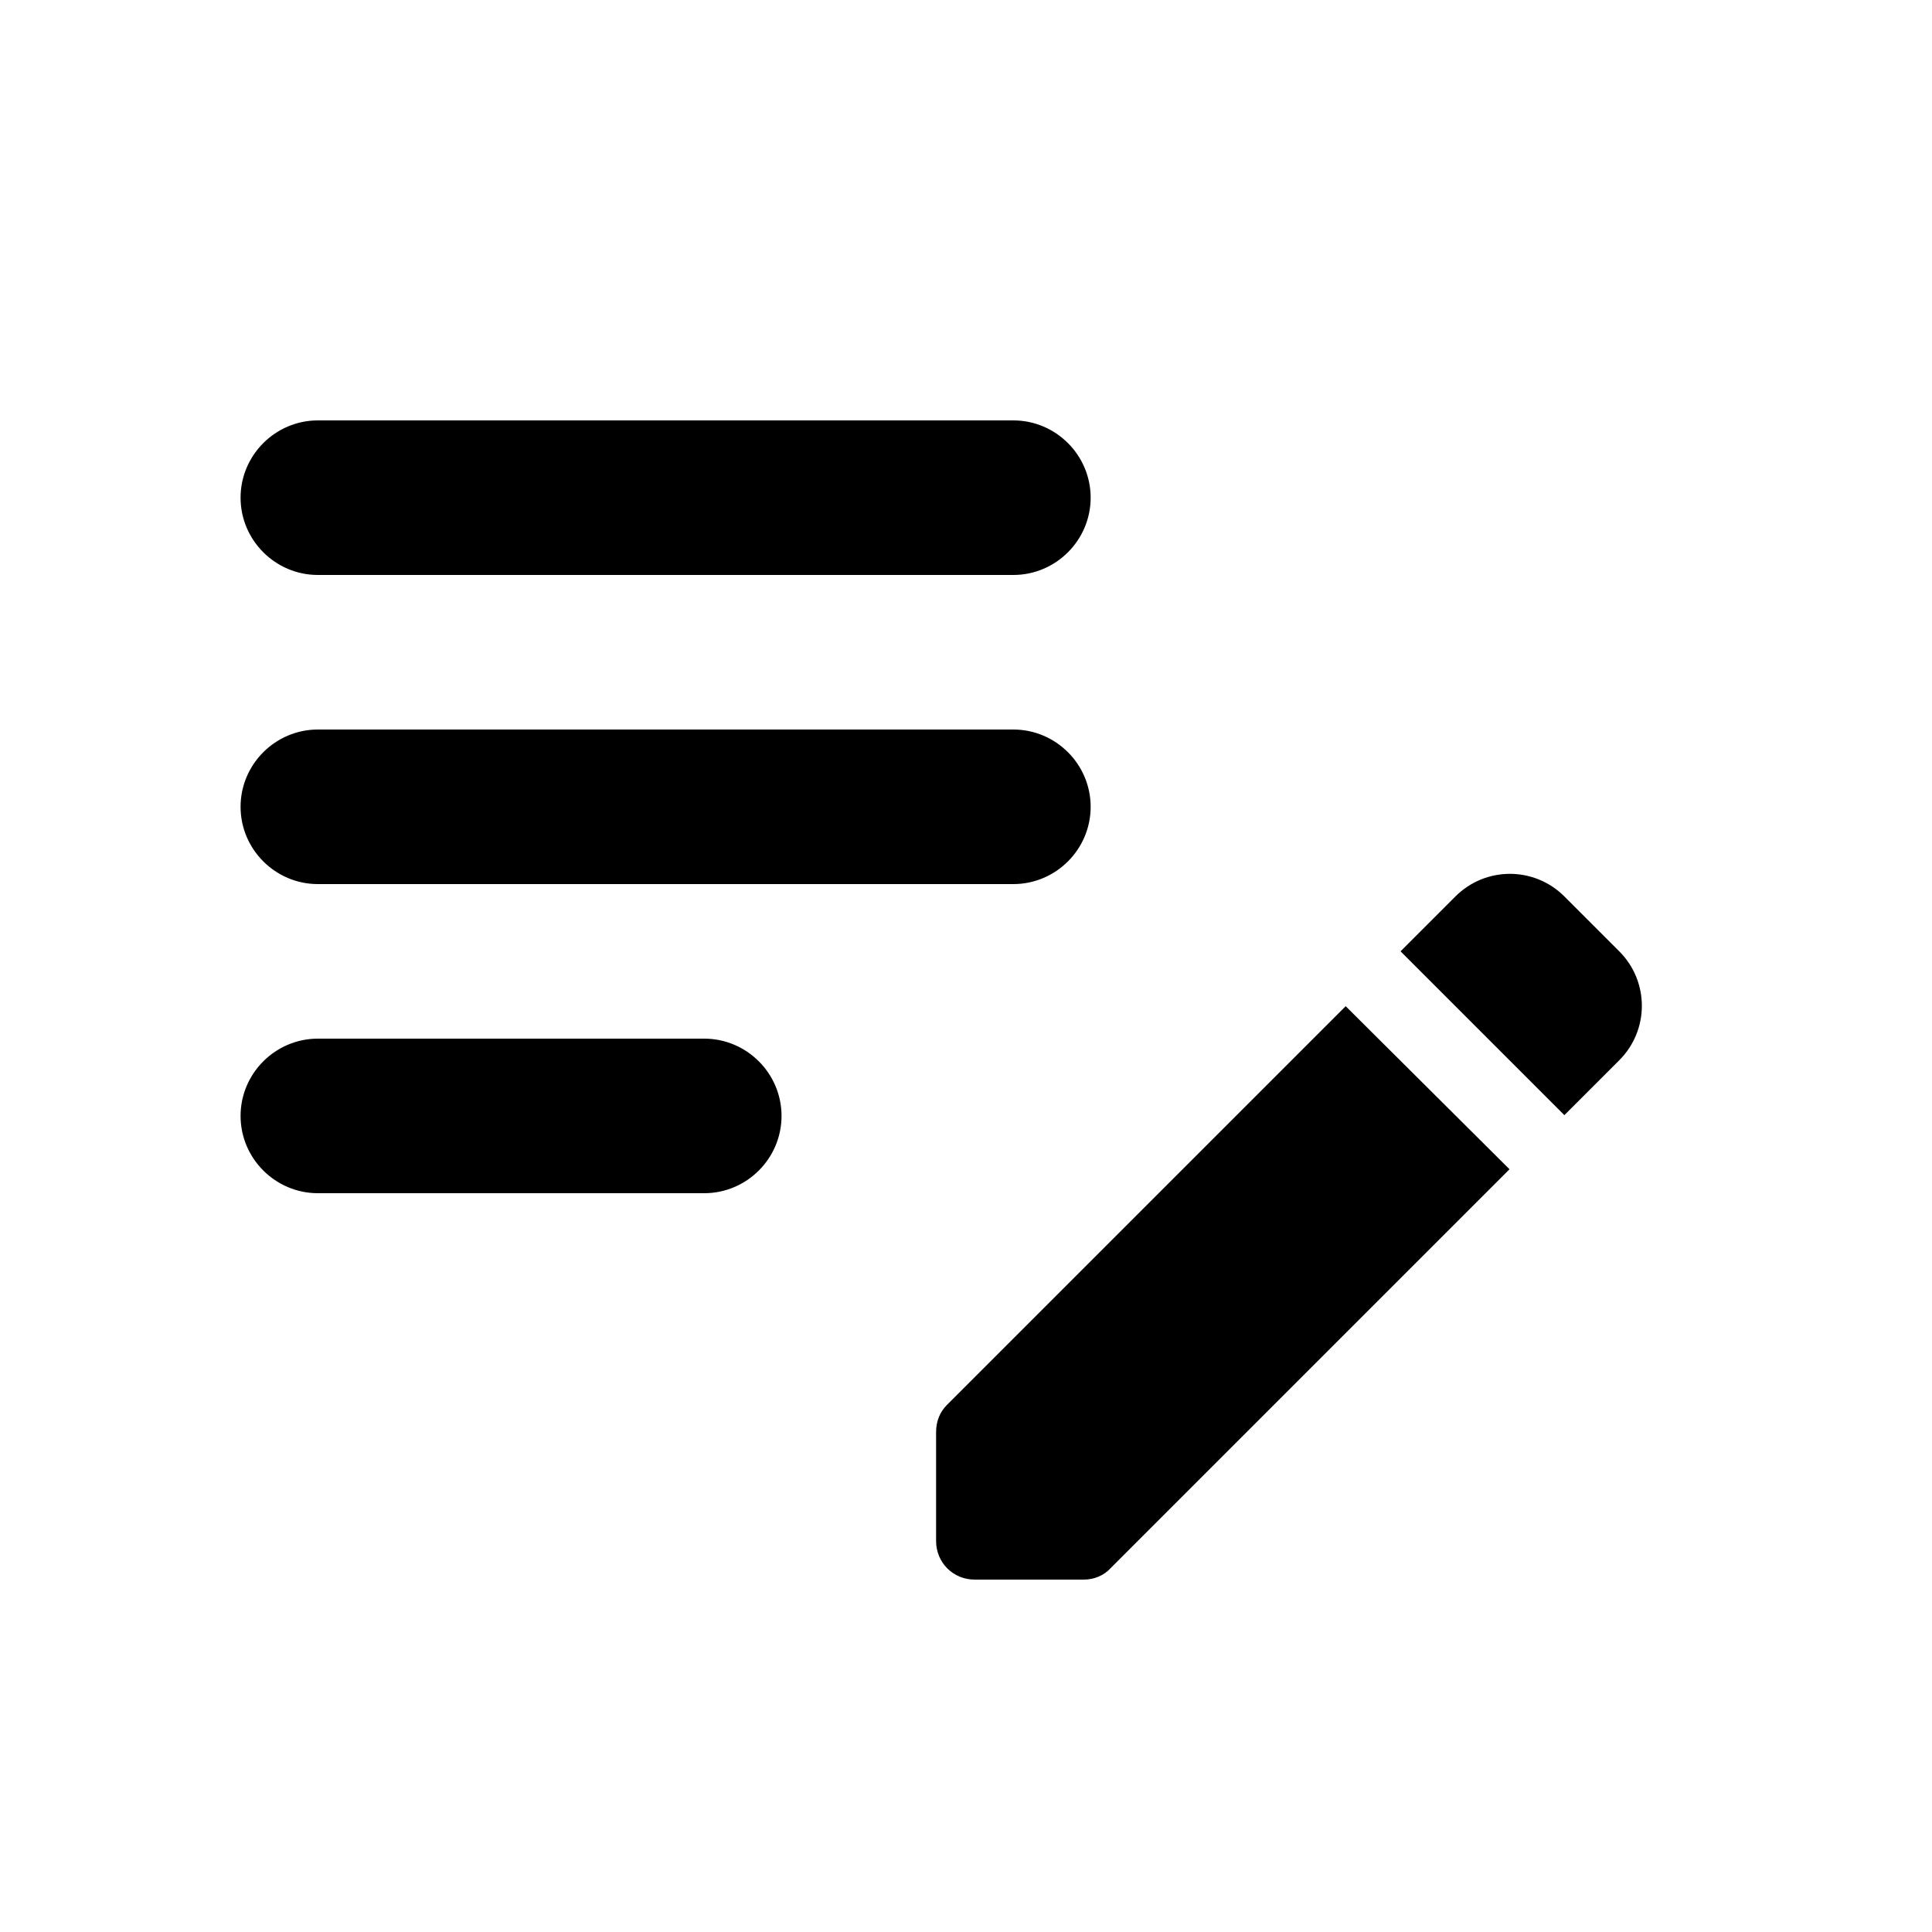 <svg width="25" height="25" viewBox="0 0 25 25" fill="none" xmlns="http://www.w3.org/2000/svg">
<path d="M14.113 10.44C14.113 10.99 13.663 11.44 13.113 11.44H4.113C3.563 11.44 3.113 10.99 3.113 10.44C3.113 9.89 3.563 9.44 4.113 9.44H13.113C13.663 9.44 14.113 9.89 14.113 10.44ZM3.113 6.44C3.113 6.99 3.563 7.44 4.113 7.44H13.113C13.663 7.44 14.113 6.99 14.113 6.44C14.113 5.89 13.663 5.44 13.113 5.44H4.113C3.563 5.44 3.113 5.89 3.113 6.44ZM10.113 14.44C10.113 13.89 9.663 13.44 9.113 13.44H4.113C3.563 13.44 3.113 13.89 3.113 14.44C3.113 14.99 3.563 15.44 4.113 15.44H9.113C9.663 15.44 10.113 14.99 10.113 14.44ZM18.123 12.31L18.833 11.6C19.223 11.21 19.853 11.21 20.243 11.6L20.953 12.31C21.343 12.7 21.343 13.33 20.953 13.72L20.243 14.43L18.123 12.31ZM17.413 13.02L12.253 18.18C12.163 18.27 12.113 18.39 12.113 18.53V19.94C12.113 20.22 12.333 20.44 12.613 20.44H14.023C14.153 20.44 14.283 20.39 14.373 20.29L19.533 15.13L17.413 13.02Z" fill="black"/>
</svg>
